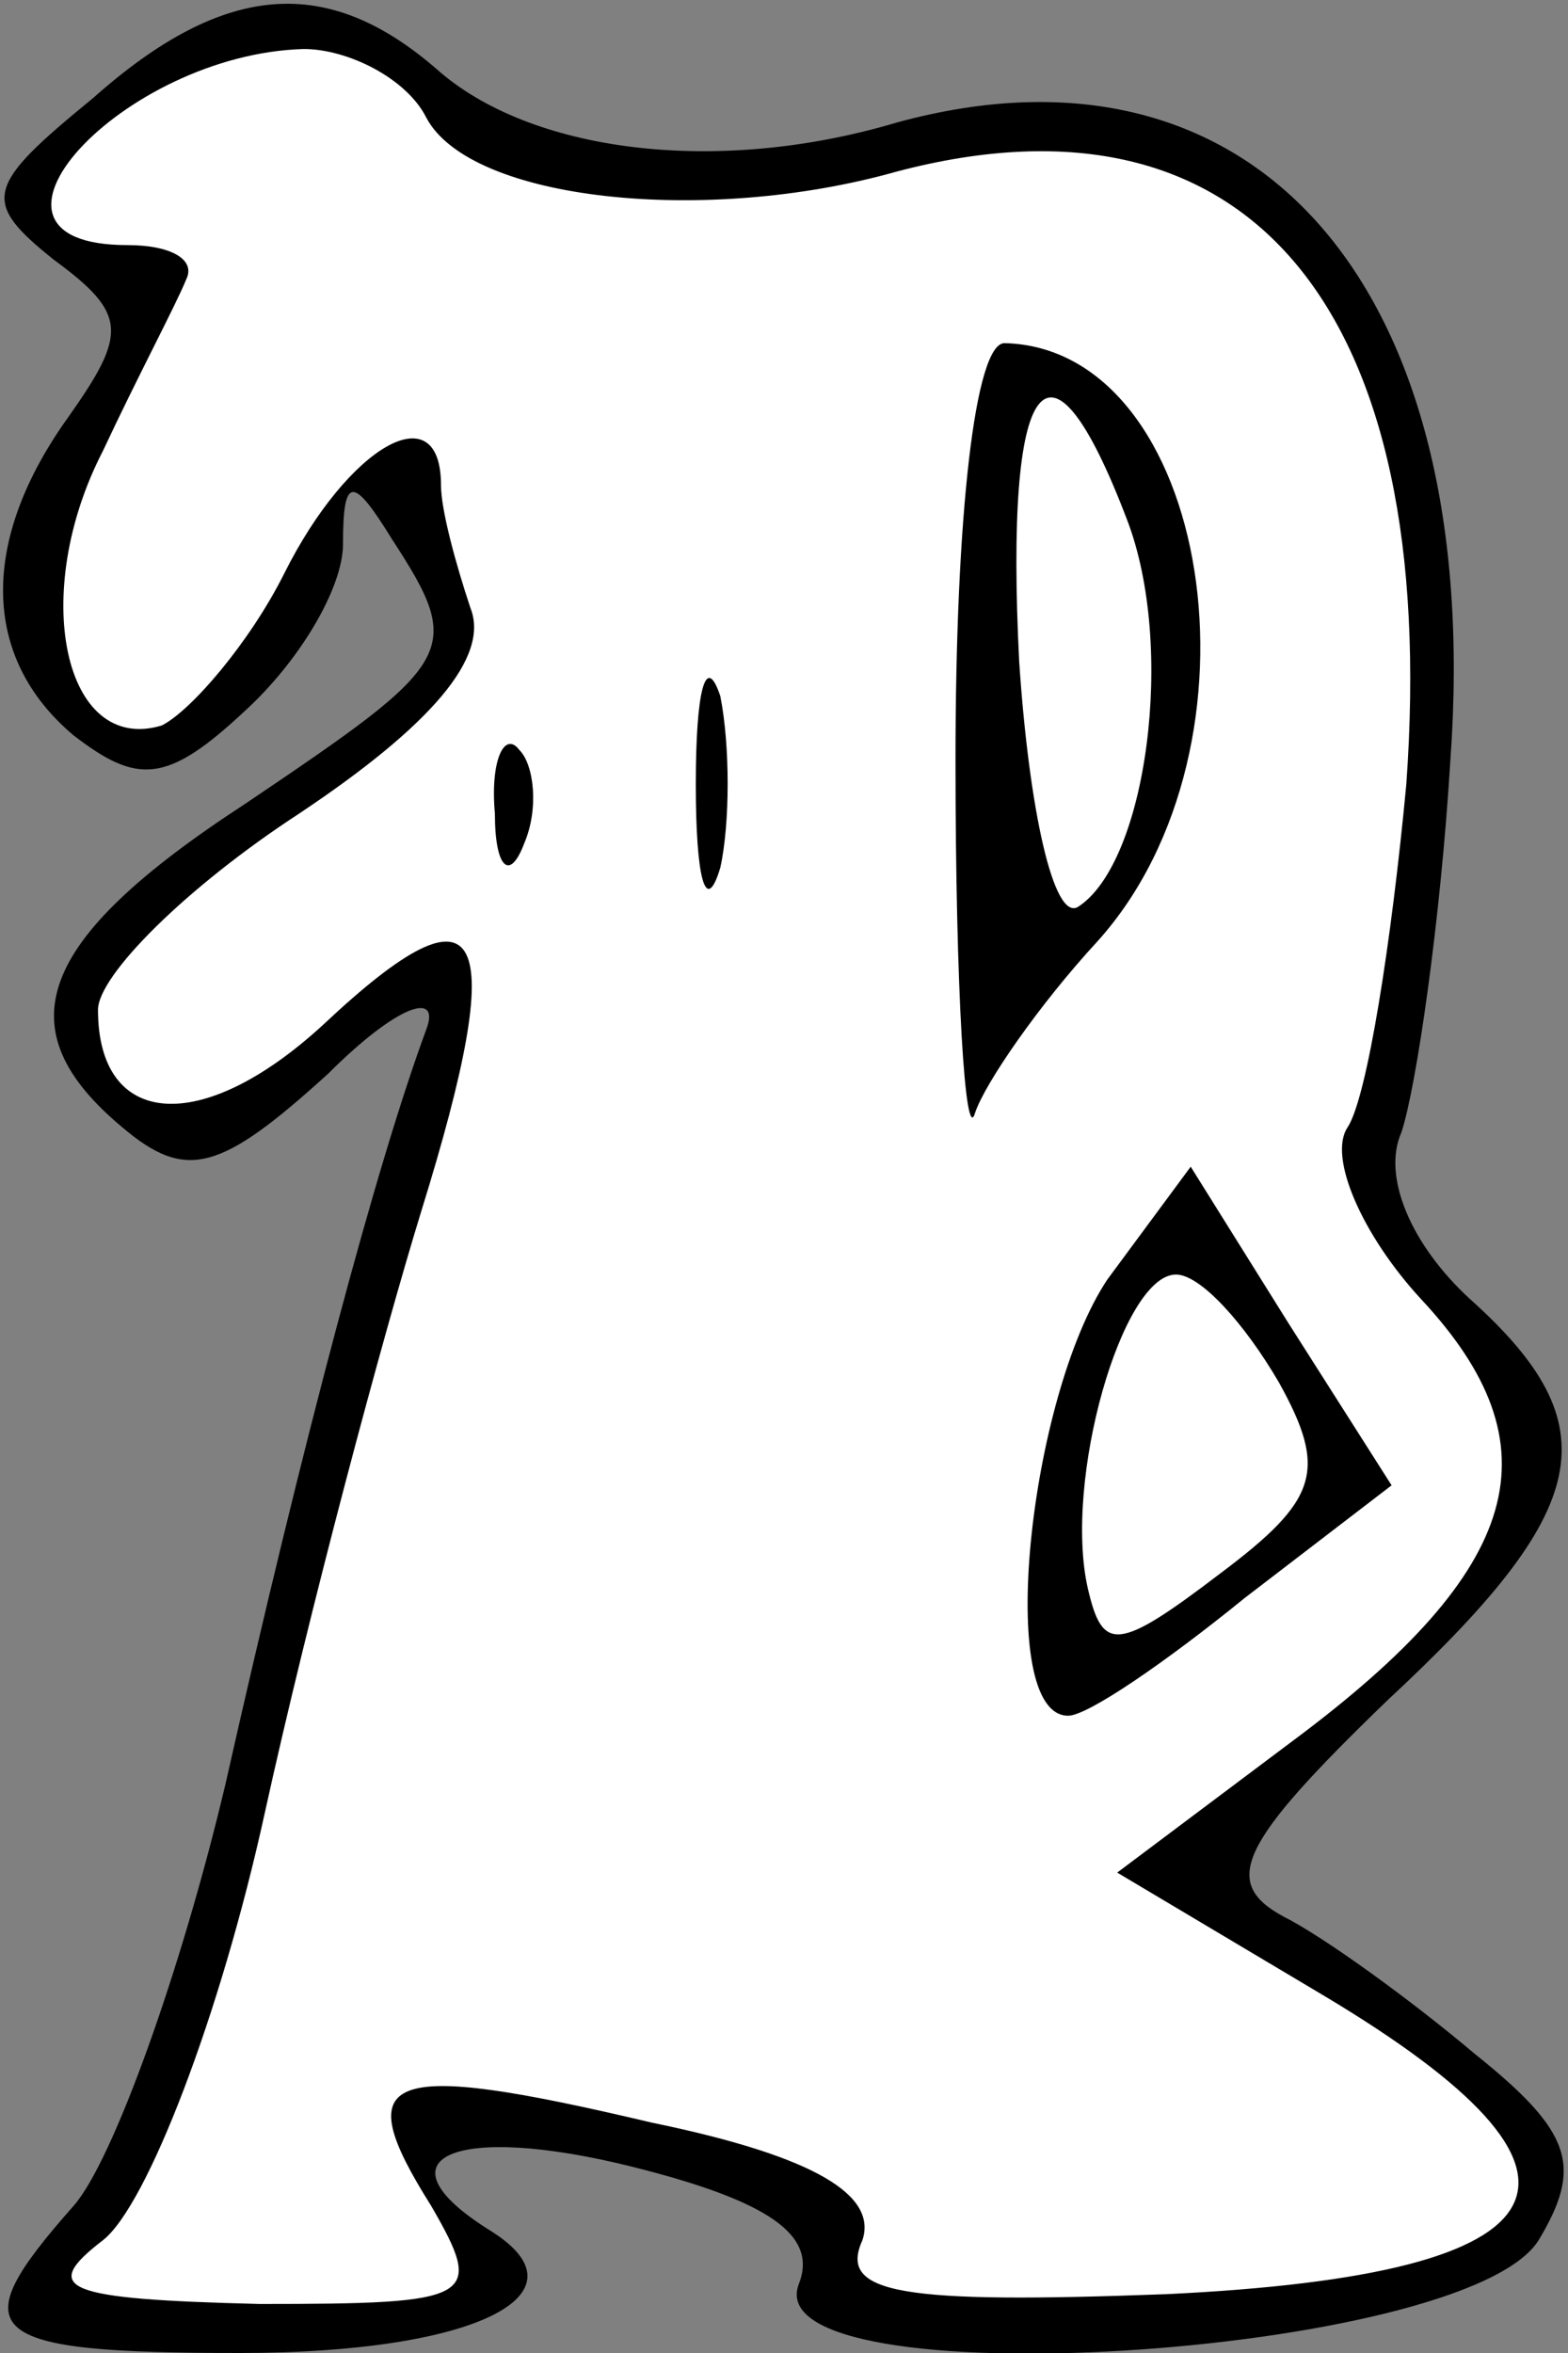 <?xml version="1.0" standalone="no"?>
<!DOCTYPE svg PUBLIC "-//W3C//DTD SVG 20010904//EN"
 "http://www.w3.org/TR/2001/REC-SVG-20010904/DTD/svg10.dtd">
<svg version="1.0" xmlns="http://www.w3.org/2000/svg"
 width="32pt" height="48pt" viewBox="0 0 32 48"
 preserveAspectRatio="xMidYMid meet">
<rect x="0" y="0" width="32" height="48" fill="#808080" stroke="none"/>
<g transform="translate(0,48) scale(0.1,-0.1)"
fill="#000000" stroke="none">
<path fill="#000000" stroke="none" d="M19 460 c-22 -18 -23 -21 -8 -33 15
-11 15 -15 3 -32 -18 -25 -18 -49 1 -65 13 -10 19 -10 35 5 11 10 20 25 20 34
0 14 2 14 10 1 15 -23 13 -25 -30 -54 -43 -28 -49 -46 -25 -66 13 -11 20 -9
42 11 14 14 23 17 20 9 -10 -27 -25 -83 -41 -154 -9 -38 -23 -77 -31 -86 -23
-26 -19 -30 34 -30 48 0 72 12 51 25 -24 15 -7 22 29 13 28 -7 38 -14 34 -24
-9 -24 136 -15 151 9 9 15 7 22 -13 38 -13 11 -31 24 -39 28 -13 7 -9 15 21
44 42 39 46 56 17 82 -12 11 -18 25 -14 34 3 9 8 43 10 76 7 97 -40 150 -113
130 -37 -11 -75 -6 -94 11 -22 19 -43 18 -70 -6z"/>
<path fill="#ffffff" stroke="none" d="M87 456 c9 -17 57 -22 96 -11 72 19
111 -28 104 -125 -3 -32 -8 -64 -12 -70 -4 -6 3 -22 15 -35 28 -30 21 -55 -26
-90 l-36 -27 42 -25 c62 -37 52 -57 -32 -61 -54 -2 -67 0 -62 11 3 9 -9 17
-43 24 -55 13 -62 10 -45 -17 11 -19 9 -20 -35 -20 -40 1 -45 3 -32 13 9 7 24
46 33 87 9 41 24 97 32 123 18 58 13 69 -20 38 -25 -23 -46 -21 -46 3 0 7 18
25 41 40 27 18 39 32 35 42 -3 9 -6 20 -6 25 0 19 -19 8 -32 -18 -7 -14 -19
-28 -25 -31 -20 -6 -27 27 -12 56 7 15 15 30 17 35 2 4 -3 7 -12 7 -37 0 -1
39 36 40 9 0 21 -6 25 -14z"/>
<path fill="#000000" stroke="none" d="M195 325 c0 -47 2 -79 4 -72 2 6 13 22
25 35 36 40 23 121 -19 122 -6 0 -10 -35 -10 -85z"/>
<path fill="#ffffff" stroke="none" d="M230 374 c10 -26 4 -70 -10 -79 -5 -3
-10 20 -12 50 -3 59 6 71 22 29z"/>
<path fill="#000000" stroke="none" d="M142 320 c0 -19 2 -27 5 -17 2 9 2 25
0 35 -3 9 -5 1 -5 -18z"/>
<path fill="#000000" stroke="none" d="M101 314 c0 -11 3 -14 6 -6 3 7 2 16
-1 19 -3 4 -6 -2 -5 -13z"/>
<path fill="#000000" stroke="none" d="M226 219 c-16 -24 -23 -89 -8 -89 4 0
20 11 36 24 l30 23 -21 33 -20 32 -17 -23z"/>
<path fill="#ffffff" stroke="none" d="M261 198 c10 -18 8 -24 -12 -39 -21
-16 -24 -16 -27 -3 -5 22 7 64 18 64 5 0 14 -10 21 -22z"/>
</g>
</svg>
